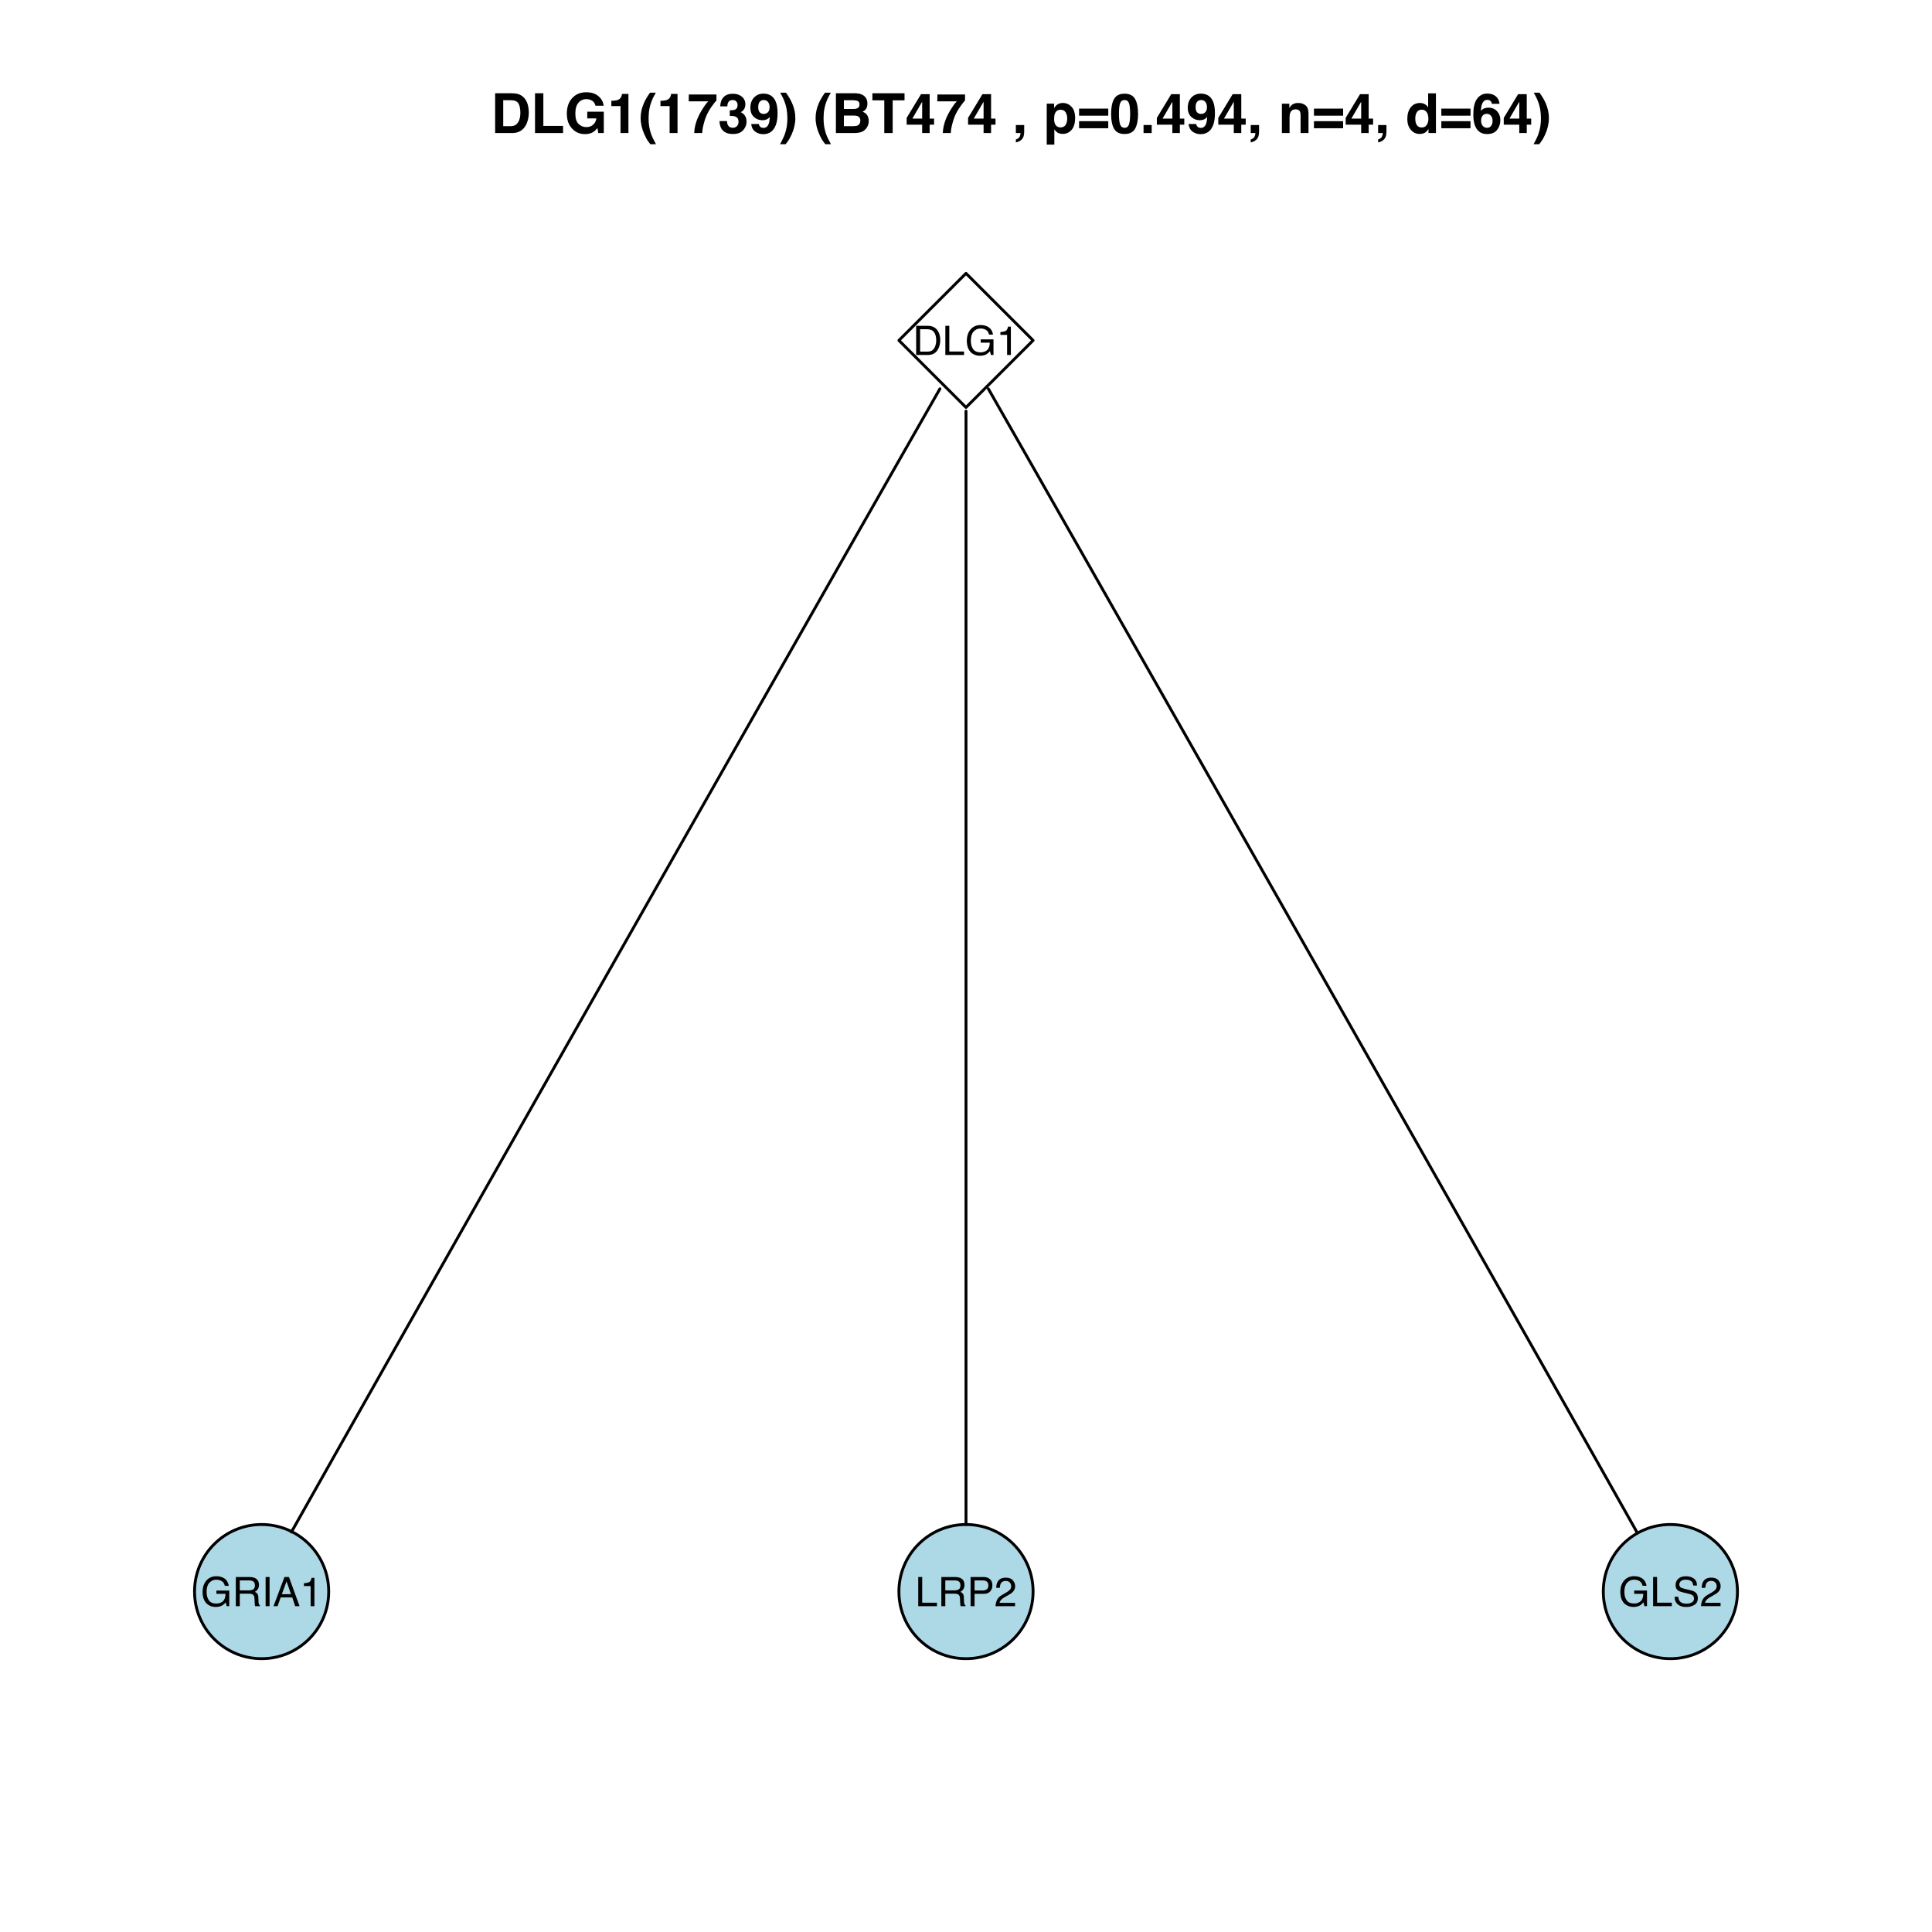 <?xml version="1.0" encoding="UTF-8"?>
<svg xmlns="http://www.w3.org/2000/svg" xmlns:xlink="http://www.w3.org/1999/xlink" width="504pt" height="504pt" viewBox="0 0 504 504" version="1.1">
<defs>
<g>
<symbol overflow="visible" id="glyph0-0">
<path style="stroke:none;" d="M 0.344 0 L 0.344 -7.609 L 6.375 -7.609 L 6.375 0 Z M 5.422 -0.953 L 5.422 -6.656 L 1.297 -6.656 L 1.297 -0.953 Z "/>
</symbol>
<symbol overflow="visible" id="glyph0-1">
<path style="stroke:none;" d="M 3.734 -0.875 C 4.078 -0.875 4.363 -0.91 4.594 -0.984 C 4.988 -1.117 5.316 -1.379 5.578 -1.766 C 5.773 -2.078 5.922 -2.473 6.016 -2.953 C 6.066 -3.234 6.094 -3.5 6.094 -3.75 C 6.094 -4.688 5.906 -5.414 5.531 -5.938 C 5.156 -6.457 4.551 -6.719 3.719 -6.719 L 1.891 -6.719 L 1.891 -0.875 Z M 0.859 -7.609 L 3.938 -7.609 C 4.977 -7.609 5.789 -7.238 6.375 -6.5 C 6.883 -5.82 7.141 -4.961 7.141 -3.922 C 7.141 -3.109 6.988 -2.379 6.688 -1.734 C 6.156 -0.578 5.234 0 3.922 0 L 0.859 0 Z "/>
</symbol>
<symbol overflow="visible" id="glyph0-2">
<path style="stroke:none;" d="M 0.812 -7.609 L 1.844 -7.609 L 1.844 -0.906 L 5.688 -0.906 L 5.688 0 L 0.812 0 Z "/>
</symbol>
<symbol overflow="visible" id="glyph0-3">
<path style="stroke:none;" d="M 4.094 -7.812 C 4.812 -7.812 5.43 -7.672 5.953 -7.391 C 6.711 -6.992 7.176 -6.301 7.344 -5.312 L 6.312 -5.312 C 6.195 -5.863 5.941 -6.266 5.547 -6.516 C 5.16 -6.773 4.672 -6.906 4.078 -6.906 C 3.367 -6.906 2.77 -6.641 2.281 -6.109 C 1.801 -5.578 1.562 -4.789 1.562 -3.75 C 1.562 -2.844 1.758 -2.102 2.156 -1.531 C 2.562 -0.969 3.211 -0.688 4.109 -0.688 C 4.797 -0.688 5.363 -0.883 5.812 -1.281 C 6.258 -1.676 6.488 -2.32 6.5 -3.219 L 4.125 -3.219 L 4.125 -4.078 L 7.469 -4.078 L 7.469 0 L 6.797 0 L 6.547 -0.984 C 6.203 -0.598 5.895 -0.332 5.625 -0.188 C 5.176 0.07 4.602 0.203 3.906 0.203 C 3 0.203 2.223 -0.086 1.578 -0.672 C 0.867 -1.398 0.516 -2.406 0.516 -3.688 C 0.516 -4.957 0.859 -5.973 1.547 -6.734 C 2.203 -7.453 3.051 -7.812 4.094 -7.812 Z M 3.922 -7.812 Z "/>
</symbol>
<symbol overflow="visible" id="glyph0-4">
<path style="stroke:none;" d="M 1.016 -5.25 L 1.016 -5.969 C 1.691 -6.031 2.16 -6.141 2.422 -6.297 C 2.691 -6.453 2.891 -6.816 3.016 -7.391 L 3.75 -7.391 L 3.75 0 L 2.766 0 L 2.766 -5.25 Z "/>
</symbol>
<symbol overflow="visible" id="glyph0-5">
<path style="stroke:none;" d="M 4.344 -4.125 C 4.832 -4.125 5.219 -4.219 5.5 -4.406 C 5.781 -4.602 5.922 -4.953 5.922 -5.453 C 5.922 -5.992 5.723 -6.363 5.328 -6.562 C 5.117 -6.664 4.836 -6.719 4.484 -6.719 L 1.969 -6.719 L 1.969 -4.125 Z M 0.938 -7.609 L 4.453 -7.609 C 5.035 -7.609 5.516 -7.523 5.891 -7.359 C 6.609 -7.035 6.969 -6.438 6.969 -5.562 C 6.969 -5.102 6.867 -4.727 6.672 -4.438 C 6.484 -4.145 6.223 -3.91 5.891 -3.734 C 6.18 -3.617 6.398 -3.461 6.547 -3.266 C 6.703 -3.066 6.789 -2.75 6.812 -2.312 L 6.844 -1.281 C 6.852 -0.988 6.879 -0.773 6.922 -0.641 C 6.984 -0.398 7.094 -0.242 7.25 -0.172 L 7.25 0 L 5.984 0 C 5.953 -0.062 5.926 -0.145 5.906 -0.25 C 5.883 -0.352 5.867 -0.555 5.859 -0.859 L 5.797 -2.125 C 5.766 -2.625 5.578 -2.957 5.234 -3.125 C 5.035 -3.219 4.727 -3.266 4.312 -3.266 L 1.969 -3.266 L 1.969 0 L 0.938 0 Z "/>
</symbol>
<symbol overflow="visible" id="glyph0-6">
<path style="stroke:none;" d="M 1.047 -7.609 L 2.078 -7.609 L 2.078 0 L 1.047 0 Z "/>
</symbol>
<symbol overflow="visible" id="glyph0-7">
<path style="stroke:none;" d="M 4.719 -3.125 L 3.562 -6.484 L 2.328 -3.125 Z M 3.016 -7.609 L 4.188 -7.609 L 6.953 0 L 5.812 0 L 5.047 -2.281 L 2.031 -2.281 L 1.219 0 L 0.156 0 Z M 3.547 -7.609 Z "/>
</symbol>
<symbol overflow="visible" id="glyph0-8">
<path style="stroke:none;" d="M 0.906 -7.609 L 4.328 -7.609 C 5.004 -7.609 5.551 -7.414 5.969 -7.031 C 6.383 -6.656 6.594 -6.117 6.594 -5.422 C 6.594 -4.828 6.406 -4.312 6.031 -3.875 C 5.664 -3.438 5.098 -3.219 4.328 -3.219 L 1.938 -3.219 L 1.938 0 L 0.906 0 Z M 5.547 -5.422 C 5.547 -5.984 5.336 -6.363 4.922 -6.562 C 4.691 -6.664 4.379 -6.719 3.984 -6.719 L 1.938 -6.719 L 1.938 -4.094 L 3.984 -4.094 C 4.453 -4.094 4.828 -4.188 5.109 -4.375 C 5.398 -4.57 5.547 -4.922 5.547 -5.422 Z "/>
</symbol>
<symbol overflow="visible" id="glyph0-9">
<path style="stroke:none;" d="M 0.328 0 C 0.367 -0.633 0.504 -1.188 0.734 -1.656 C 0.961 -2.133 1.41 -2.566 2.078 -2.953 L 3.062 -3.531 C 3.508 -3.789 3.82 -4.016 4 -4.203 C 4.281 -4.484 4.422 -4.812 4.422 -5.188 C 4.422 -5.613 4.289 -5.953 4.031 -6.203 C 3.781 -6.461 3.438 -6.594 3 -6.594 C 2.363 -6.594 1.922 -6.348 1.672 -5.859 C 1.547 -5.598 1.473 -5.238 1.453 -4.781 L 0.516 -4.781 C 0.523 -5.426 0.645 -5.953 0.875 -6.359 C 1.27 -7.078 1.984 -7.438 3.016 -7.438 C 3.859 -7.438 4.473 -7.207 4.859 -6.75 C 5.254 -6.289 5.453 -5.781 5.453 -5.219 C 5.453 -4.625 5.242 -4.117 4.828 -3.703 C 4.586 -3.453 4.156 -3.156 3.531 -2.812 L 2.828 -2.406 C 2.484 -2.227 2.219 -2.051 2.031 -1.875 C 1.676 -1.582 1.457 -1.25 1.375 -0.875 L 5.422 -0.875 L 5.422 0 Z "/>
</symbol>
<symbol overflow="visible" id="glyph0-10">
<path style="stroke:none;" d="M 1.484 -2.453 C 1.504 -2.023 1.602 -1.676 1.781 -1.406 C 2.125 -0.895 2.727 -0.641 3.594 -0.641 C 3.977 -0.641 4.332 -0.695 4.656 -0.812 C 5.27 -1.031 5.578 -1.414 5.578 -1.969 C 5.578 -2.375 5.445 -2.664 5.188 -2.844 C 4.926 -3.02 4.516 -3.172 3.953 -3.297 L 2.922 -3.531 C 2.242 -3.688 1.766 -3.852 1.484 -4.031 C 1.004 -4.352 0.766 -4.828 0.766 -5.453 C 0.766 -6.141 1 -6.703 1.469 -7.141 C 1.945 -7.578 2.617 -7.797 3.484 -7.797 C 4.285 -7.797 4.961 -7.602 5.516 -7.219 C 6.078 -6.832 6.359 -6.219 6.359 -5.375 L 5.391 -5.375 C 5.336 -5.781 5.227 -6.094 5.062 -6.312 C 4.738 -6.707 4.203 -6.906 3.453 -6.906 C 2.848 -6.906 2.41 -6.773 2.141 -6.516 C 1.879 -6.266 1.75 -5.973 1.75 -5.641 C 1.75 -5.266 1.906 -4.988 2.219 -4.812 C 2.414 -4.707 2.875 -4.57 3.594 -4.406 L 4.656 -4.156 C 5.176 -4.039 5.578 -3.879 5.859 -3.672 C 6.336 -3.316 6.578 -2.801 6.578 -2.125 C 6.578 -1.281 6.27 -0.676 5.656 -0.312 C 5.039 0.039 4.328 0.219 3.516 0.219 C 2.578 0.219 1.836 -0.02 1.297 -0.5 C 0.766 -0.977 0.504 -1.629 0.516 -2.453 Z M 3.562 -7.812 Z "/>
</symbol>
<symbol overflow="visible" id="glyph1-0">
<path style="stroke:none;" d="M 1.078 0 L 1.078 -10.375 L 9.438 -10.375 L 9.438 0 Z M 8.141 -1.297 L 8.141 -9.078 L 2.375 -9.078 L 2.375 -1.297 Z "/>
</symbol>
<symbol overflow="visible" id="glyph1-1">
<path style="stroke:none;" d="M 3.203 -8.562 L 3.203 -1.797 L 5.203 -1.797 C 6.223 -1.797 6.938 -2.301 7.344 -3.312 C 7.562 -3.863 7.672 -4.523 7.672 -5.297 C 7.672 -6.348 7.504 -7.156 7.172 -7.719 C 6.836 -8.281 6.18 -8.562 5.203 -8.562 Z M 5.562 -10.375 C 6.207 -10.363 6.742 -10.285 7.172 -10.141 C 7.898 -9.898 8.488 -9.461 8.938 -8.828 C 9.289 -8.305 9.535 -7.742 9.672 -7.141 C 9.805 -6.547 9.875 -5.977 9.875 -5.438 C 9.875 -4.062 9.598 -2.895 9.047 -1.938 C 8.285 -0.645 7.125 0 5.562 0 L 1.094 0 L 1.094 -10.375 Z "/>
</symbol>
<symbol overflow="visible" id="glyph1-2">
<path style="stroke:none;" d="M 1.094 -10.375 L 3.266 -10.375 L 3.266 -1.859 L 8.406 -1.859 L 8.406 0 L 1.094 0 Z "/>
</symbol>
<symbol overflow="visible" id="glyph1-3">
<path style="stroke:none;" d="M 8.062 -7.125 C 7.906 -7.832 7.504 -8.328 6.859 -8.609 C 6.504 -8.766 6.109 -8.844 5.672 -8.844 C 4.836 -8.844 4.148 -8.523 3.609 -7.891 C 3.078 -7.266 2.812 -6.32 2.812 -5.062 C 2.812 -3.781 3.102 -2.875 3.688 -2.344 C 4.27 -1.812 4.93 -1.547 5.672 -1.547 C 6.398 -1.547 6.992 -1.754 7.453 -2.172 C 7.922 -2.598 8.207 -3.148 8.312 -3.828 L 5.922 -3.828 L 5.922 -5.562 L 10.234 -5.562 L 10.234 0 L 8.797 0 L 8.578 -1.297 C 8.16 -0.805 7.785 -0.457 7.453 -0.25 C 6.879 0.102 6.176 0.281 5.344 0.281 C 3.969 0.281 2.844 -0.195 1.969 -1.156 C 1.051 -2.113 0.594 -3.422 0.594 -5.078 C 0.594 -6.754 1.055 -8.098 1.984 -9.109 C 2.91 -10.129 4.133 -10.641 5.656 -10.641 C 6.969 -10.641 8.023 -10.301 8.828 -9.625 C 9.629 -8.957 10.086 -8.125 10.203 -7.125 Z M 5.641 -10.641 Z "/>
</symbol>
<symbol overflow="visible" id="glyph1-4">
<path style="stroke:none;" d="M 1 -7.031 L 1 -8.406 C 1.633 -8.426 2.078 -8.469 2.328 -8.531 C 2.734 -8.613 3.062 -8.789 3.312 -9.062 C 3.488 -9.238 3.617 -9.484 3.703 -9.797 C 3.754 -9.973 3.781 -10.109 3.781 -10.203 L 5.453 -10.203 L 5.453 0 L 3.391 0 L 3.391 -7.031 Z "/>
</symbol>
<symbol overflow="visible" id="glyph1-5">
<path style="stroke:none;" d="M 1.453 -7.75 C 1.816 -8.613 2.359 -9.539 3.078 -10.531 L 4.594 -10.531 L 4.156 -9.75 C 3.562 -8.664 3.148 -7.531 2.922 -6.344 C 2.773 -5.562 2.703 -4.711 2.703 -3.797 C 2.703 -2.359 2.91 -1.039 3.328 0.156 C 3.566 0.875 4 1.789 4.625 2.906 L 3.141 2.906 L 2.641 2.219 C 2.316 1.812 1.973 1.195 1.609 0.375 C 0.953 -1.082 0.625 -2.516 0.625 -3.922 C 0.625 -5.211 0.898 -6.488 1.453 -7.75 Z "/>
</symbol>
<symbol overflow="visible" id="glyph1-6">
<path style="stroke:none;" d="M 7.594 -8.5 C 7.289 -8.195 6.875 -7.664 6.344 -6.906 C 5.812 -6.156 5.363 -5.379 5 -4.578 C 4.719 -3.941 4.461 -3.164 4.234 -2.25 C 4.004 -1.332 3.891 -0.582 3.891 0 L 1.797 0 C 1.859 -1.832 2.461 -3.734 3.609 -5.703 C 4.336 -6.93 4.953 -7.785 5.453 -8.266 L 0.359 -8.266 L 0.391 -10.062 L 7.594 -10.062 Z "/>
</symbol>
<symbol overflow="visible" id="glyph1-7">
<path style="stroke:none;" d="M 2.344 -3.125 C 2.344 -2.719 2.41 -2.383 2.547 -2.125 C 2.785 -1.625 3.227 -1.375 3.875 -1.375 C 4.27 -1.375 4.613 -1.508 4.906 -1.781 C 5.195 -2.051 5.344 -2.441 5.344 -2.953 C 5.344 -3.617 5.07 -4.066 4.531 -4.297 C 4.219 -4.422 3.727 -4.484 3.062 -4.484 L 3.062 -5.922 C 3.719 -5.93 4.176 -5.992 4.438 -6.109 C 4.875 -6.305 5.094 -6.703 5.094 -7.297 C 5.094 -7.691 4.977 -8.008 4.75 -8.25 C 4.531 -8.488 4.211 -8.609 3.797 -8.609 C 3.328 -8.609 2.977 -8.457 2.75 -8.156 C 2.531 -7.863 2.426 -7.469 2.438 -6.969 L 0.562 -6.969 C 0.582 -7.469 0.672 -7.945 0.828 -8.406 C 0.984 -8.801 1.238 -9.172 1.594 -9.516 C 1.852 -9.754 2.164 -9.938 2.531 -10.062 C 2.895 -10.188 3.336 -10.25 3.859 -10.25 C 4.836 -10.25 5.625 -9.992 6.219 -9.484 C 6.82 -8.984 7.125 -8.312 7.125 -7.469 C 7.125 -6.863 6.941 -6.352 6.578 -5.938 C 6.359 -5.688 6.125 -5.516 5.875 -5.422 C 6.062 -5.422 6.328 -5.258 6.672 -4.938 C 7.18 -4.469 7.438 -3.82 7.438 -3 C 7.438 -2.133 7.133 -1.375 6.531 -0.719 C 5.938 -0.07 5.055 0.25 3.891 0.25 C 2.441 0.25 1.438 -0.219 0.875 -1.156 C 0.57 -1.656 0.406 -2.312 0.375 -3.125 Z "/>
</symbol>
<symbol overflow="visible" id="glyph1-8">
<path style="stroke:none;" d="M 0.422 -6.609 C 0.422 -7.703 0.738 -8.586 1.375 -9.266 C 2.008 -9.941 2.828 -10.281 3.828 -10.281 C 5.379 -10.281 6.445 -9.594 7.031 -8.219 C 7.352 -7.445 7.516 -6.426 7.516 -5.156 C 7.516 -3.914 7.359 -2.883 7.047 -2.062 C 6.441 -0.488 5.344 0.297 3.75 0.297 C 2.977 0.297 2.285 0.07 1.672 -0.375 C 1.066 -0.832 0.723 -1.492 0.641 -2.359 L 2.625 -2.359 C 2.676 -2.055 2.801 -1.812 3 -1.625 C 3.207 -1.438 3.484 -1.344 3.828 -1.344 C 4.492 -1.344 4.957 -1.711 5.219 -2.453 C 5.363 -2.848 5.457 -3.438 5.5 -4.219 C 5.312 -3.988 5.117 -3.812 4.922 -3.688 C 4.547 -3.457 4.082 -3.344 3.531 -3.344 C 2.719 -3.344 1.992 -3.625 1.359 -4.188 C 0.734 -4.75 0.422 -5.555 0.422 -6.609 Z M 3.969 -4.984 C 4.238 -4.984 4.5 -5.062 4.75 -5.219 C 5.207 -5.508 5.438 -6.016 5.438 -6.734 C 5.438 -7.305 5.301 -7.758 5.031 -8.094 C 4.758 -8.438 4.391 -8.609 3.922 -8.609 C 3.578 -8.609 3.281 -8.516 3.031 -8.328 C 2.656 -8.023 2.469 -7.516 2.469 -6.797 C 2.469 -6.191 2.586 -5.738 2.828 -5.438 C 3.078 -5.133 3.457 -4.984 3.969 -4.984 Z "/>
</symbol>
<symbol overflow="visible" id="glyph1-9">
<path style="stroke:none;" d="M 1.688 -10.531 C 2.406 -9.539 2.945 -8.613 3.312 -7.75 C 3.863 -6.488 4.141 -5.211 4.141 -3.922 C 4.141 -2.516 3.816 -1.082 3.172 0.375 C 2.797 1.195 2.445 1.812 2.125 2.219 L 1.625 2.906 L 0.141 2.906 C 0.766 1.789 1.195 0.875 1.438 0.156 C 1.852 -1.039 2.062 -2.359 2.062 -3.797 C 2.062 -4.711 1.988 -5.562 1.844 -6.344 C 1.613 -7.531 1.203 -8.664 0.609 -9.75 L 0.188 -10.531 Z "/>
</symbol>
<symbol overflow="visible" id="glyph1-10">
<path style="stroke:none;" d=""/>
</symbol>
<symbol overflow="visible" id="glyph1-11">
<path style="stroke:none;" d="M 3.203 -8.562 L 3.203 -6.281 L 5.75 -6.281 C 6.195 -6.281 6.562 -6.363 6.844 -6.531 C 7.133 -6.707 7.281 -7.016 7.281 -7.453 C 7.281 -7.93 7.094 -8.25 6.719 -8.406 C 6.395 -8.508 5.984 -8.562 5.484 -8.562 Z M 3.203 -4.562 L 3.203 -1.797 L 5.75 -1.797 C 6.195 -1.797 6.551 -1.859 6.812 -1.984 C 7.27 -2.211 7.5 -2.645 7.5 -3.281 C 7.5 -3.82 7.273 -4.191 6.828 -4.391 C 6.578 -4.504 6.227 -4.562 5.781 -4.562 Z M 6.172 -10.375 C 7.441 -10.352 8.344 -9.984 8.875 -9.266 C 9.188 -8.828 9.344 -8.301 9.344 -7.688 C 9.344 -7.051 9.188 -6.539 8.875 -6.156 C 8.695 -5.938 8.43 -5.738 8.078 -5.562 C 8.609 -5.375 9.008 -5.07 9.281 -4.656 C 9.551 -4.238 9.688 -3.727 9.688 -3.125 C 9.688 -2.508 9.531 -1.961 9.219 -1.484 C 9.02 -1.148 8.773 -0.875 8.484 -0.656 C 8.148 -0.406 7.754 -0.234 7.297 -0.141 C 6.848 -0.047 6.359 0 5.828 0 L 1.125 0 L 1.125 -10.375 Z "/>
</symbol>
<symbol overflow="visible" id="glyph1-12">
<path style="stroke:none;" d="M 8.625 -10.375 L 8.625 -8.531 L 5.531 -8.531 L 5.531 0 L 3.344 0 L 3.344 -8.531 L 0.234 -8.531 L 0.234 -10.375 Z "/>
</symbol>
<symbol overflow="visible" id="glyph1-13">
<path style="stroke:none;" d="M 7.531 -2.188 L 6.375 -2.188 L 6.375 0 L 4.422 0 L 4.422 -2.188 L 0.375 -2.188 L 0.375 -3.953 L 4.125 -10.141 L 6.375 -10.141 L 6.375 -3.766 L 7.531 -3.766 Z M 4.422 -3.766 L 4.422 -8.172 L 1.859 -3.766 Z "/>
</symbol>
<symbol overflow="visible" id="glyph1-14">
<path style="stroke:none;" d="M 0.828 1.672 C 1.234 1.555 1.531 1.363 1.719 1.094 C 1.906 0.832 2.016 0.469 2.047 0 L 0.828 0 L 0.828 -2.094 L 3 -2.094 L 3 -0.281 C 3 0.039 2.957 0.375 2.875 0.719 C 2.789 1.062 2.633 1.363 2.406 1.625 C 2.156 1.895 1.859 2.098 1.516 2.234 C 1.18 2.367 0.953 2.438 0.828 2.438 Z "/>
</symbol>
<symbol overflow="visible" id="glyph1-15">
<path style="stroke:none;" d="M 6.219 -3.828 C 6.219 -4.422 6.082 -4.941 5.812 -5.391 C 5.539 -5.848 5.102 -6.078 4.5 -6.078 C 3.77 -6.078 3.27 -5.734 3 -5.047 C 2.863 -4.68 2.797 -4.219 2.797 -3.656 C 2.797 -2.77 3.031 -2.145 3.5 -1.781 C 3.781 -1.57 4.113 -1.469 4.5 -1.469 C 5.062 -1.469 5.488 -1.68 5.781 -2.109 C 6.07 -2.535 6.219 -3.109 6.219 -3.828 Z M 5.078 -7.844 C 5.973 -7.844 6.727 -7.508 7.344 -6.844 C 7.969 -6.188 8.281 -5.219 8.281 -3.938 C 8.281 -2.582 7.977 -1.551 7.375 -0.844 C 6.77 -0.133 5.988 0.219 5.031 0.219 C 4.414 0.219 3.91 0.066 3.516 -0.234 C 3.285 -0.41 3.066 -0.66 2.859 -0.984 L 2.859 3.016 L 0.875 3.016 L 0.875 -7.672 L 2.797 -7.672 L 2.797 -6.531 C 3.016 -6.863 3.242 -7.129 3.484 -7.328 C 3.93 -7.672 4.461 -7.844 5.078 -7.844 Z "/>
</symbol>
<symbol overflow="visible" id="glyph1-16">
<path style="stroke:none;" d="M 8.125 -6.375 L 8.125 -4.531 L 0.516 -4.531 L 0.516 -6.375 Z M 8.125 -3.094 L 8.125 -1.25 L 0.516 -1.25 L 0.516 -3.094 Z "/>
</symbol>
<symbol overflow="visible" id="glyph1-17">
<path style="stroke:none;" d="M 2.5 -5 C 2.5 -3.832 2.594 -2.938 2.781 -2.312 C 2.977 -1.688 3.375 -1.375 3.969 -1.375 C 4.562 -1.375 4.953 -1.688 5.141 -2.312 C 5.328 -2.938 5.422 -3.832 5.422 -5 C 5.422 -6.227 5.328 -7.133 5.141 -7.719 C 4.953 -8.312 4.562 -8.609 3.969 -8.609 C 3.375 -8.609 2.977 -8.312 2.781 -7.719 C 2.594 -7.133 2.5 -6.227 2.5 -5 Z M 3.969 -10.266 C 5.27 -10.266 6.18 -9.805 6.703 -8.891 C 7.223 -7.984 7.484 -6.688 7.484 -5 C 7.484 -3.312 7.223 -2.016 6.703 -1.109 C 6.18 -0.203 5.27 0.25 3.969 0.25 C 2.664 0.25 1.754 -0.203 1.234 -1.109 C 0.711 -2.016 0.453 -3.312 0.453 -5 C 0.453 -6.688 0.711 -7.984 1.234 -8.891 C 1.754 -9.805 2.664 -10.266 3.969 -10.266 Z "/>
</symbol>
<symbol overflow="visible" id="glyph1-18">
<path style="stroke:none;" d="M 0.906 -2.094 L 3.031 -2.094 L 3.031 0 L 0.906 0 Z "/>
</symbol>
<symbol overflow="visible" id="glyph1-19">
<path style="stroke:none;" d="M 5.188 -7.844 C 5.977 -7.844 6.625 -7.633 7.125 -7.219 C 7.633 -6.812 7.891 -6.125 7.891 -5.156 L 7.891 0 L 5.828 0 L 5.828 -4.656 C 5.828 -5.062 5.773 -5.375 5.672 -5.594 C 5.473 -5.988 5.098 -6.188 4.547 -6.188 C 3.867 -6.188 3.398 -5.895 3.141 -5.312 C 3.016 -5.008 2.953 -4.625 2.953 -4.156 L 2.953 0 L 0.953 0 L 0.953 -7.656 L 2.891 -7.656 L 2.891 -6.531 C 3.141 -6.926 3.379 -7.211 3.609 -7.391 C 4.023 -7.691 4.551 -7.844 5.188 -7.844 Z M 4.453 -7.875 Z "/>
</symbol>
<symbol overflow="visible" id="glyph1-20">
<path style="stroke:none;" d="M 3.766 -7.844 C 4.223 -7.844 4.633 -7.738 5 -7.531 C 5.363 -7.332 5.656 -7.055 5.875 -6.703 L 5.875 -10.359 L 7.906 -10.359 L 7.906 0 L 5.969 0 L 5.969 -1.062 C 5.676 -0.602 5.348 -0.27 4.984 -0.062 C 4.617 0.133 4.164 0.234 3.625 0.234 C 2.727 0.234 1.973 -0.125 1.359 -0.844 C 0.742 -1.57 0.438 -2.504 0.438 -3.641 C 0.438 -4.941 0.738 -5.969 1.344 -6.719 C 1.945 -7.469 2.754 -7.844 3.766 -7.844 Z M 4.203 -1.453 C 4.766 -1.453 5.191 -1.66 5.484 -2.078 C 5.785 -2.504 5.938 -3.051 5.938 -3.719 C 5.938 -4.656 5.695 -5.328 5.219 -5.734 C 4.938 -5.973 4.602 -6.094 4.219 -6.094 C 3.625 -6.094 3.191 -5.867 2.922 -5.422 C 2.648 -4.984 2.516 -4.438 2.516 -3.781 C 2.516 -3.07 2.648 -2.504 2.922 -2.078 C 3.203 -1.66 3.629 -1.453 4.203 -1.453 Z "/>
</symbol>
<symbol overflow="visible" id="glyph1-21">
<path style="stroke:none;" d="M 2.469 -3.234 C 2.469 -2.68 2.613 -2.227 2.906 -1.875 C 3.195 -1.531 3.57 -1.359 4.031 -1.359 C 4.477 -1.359 4.828 -1.523 5.078 -1.859 C 5.336 -2.203 5.469 -2.641 5.469 -3.172 C 5.469 -3.766 5.32 -4.219 5.031 -4.531 C 4.738 -4.852 4.379 -5.016 3.953 -5.016 C 3.617 -5.016 3.316 -4.91 3.047 -4.703 C 2.66 -4.398 2.469 -3.91 2.469 -3.234 Z M 5.281 -7.625 C 5.281 -7.789 5.219 -7.973 5.094 -8.172 C 4.875 -8.492 4.547 -8.656 4.109 -8.656 C 3.461 -8.656 3 -8.289 2.719 -7.562 C 2.57 -7.156 2.469 -6.555 2.406 -5.766 C 2.656 -6.066 2.941 -6.285 3.266 -6.422 C 3.598 -6.555 3.977 -6.625 4.406 -6.625 C 5.312 -6.625 6.051 -6.316 6.625 -5.703 C 7.207 -5.086 7.5 -4.301 7.5 -3.344 C 7.5 -2.383 7.211 -1.539 6.641 -0.812 C 6.078 -0.094 5.195 0.266 4 0.266 C 2.719 0.266 1.77 -0.27 1.156 -1.344 C 0.688 -2.188 0.453 -3.27 0.453 -4.594 C 0.453 -5.375 0.484 -6.008 0.547 -6.5 C 0.66 -7.363 0.891 -8.082 1.234 -8.656 C 1.523 -9.145 1.906 -9.539 2.375 -9.844 C 2.844 -10.145 3.406 -10.297 4.062 -10.297 C 5.008 -10.297 5.766 -10.051 6.328 -9.562 C 6.891 -9.082 7.207 -8.438 7.281 -7.625 Z "/>
</symbol>
</g>
</defs>
<g id="surface9798">
<rect x="0" y="0" width="504" height="504" style="fill:rgb(100%,100%,100%);fill-opacity:1;stroke:none;"/>
<path style="fill-rule:nonzero;fill:rgb(67.843%,84.706%,90.196%);fill-opacity:1;stroke-width:0.75;stroke-linecap:round;stroke-linejoin:round;stroke:rgb(0%,0%,0%);stroke-opacity:1;stroke-miterlimit:10;" d="M 85.75 415.199 C 85.75 424.863 77.914 432.699 68.25 432.699 C 58.586 432.699 50.75 424.863 50.75 415.199 C 50.75 405.535 58.586 397.699 68.25 397.699 C 77.914 397.699 85.75 405.535 85.75 415.199 "/>
<path style="fill-rule:nonzero;fill:rgb(67.843%,84.706%,90.196%);fill-opacity:1;stroke-width:0.75;stroke-linecap:round;stroke-linejoin:round;stroke:rgb(0%,0%,0%);stroke-opacity:1;stroke-miterlimit:10;" d="M 269.5 415.199 C 269.5 424.863 261.664 432.699 252 432.699 C 242.336 432.699 234.5 424.863 234.5 415.199 C 234.5 405.535 242.336 397.699 252 397.699 C 261.664 397.699 269.5 405.535 269.5 415.199 "/>
<path style="fill-rule:nonzero;fill:rgb(67.843%,84.706%,90.196%);fill-opacity:1;stroke-width:0.75;stroke-linecap:round;stroke-linejoin:round;stroke:rgb(0%,0%,0%);stroke-opacity:1;stroke-miterlimit:10;" d="M 453.25 415.199 C 453.25 424.863 445.414 432.699 435.75 432.699 C 426.086 432.699 418.25 424.863 418.25 415.199 C 418.25 405.535 426.086 397.699 435.75 397.699 C 445.414 397.699 453.25 405.535 453.25 415.199 "/>
<path style="fill:none;stroke-width:0.75;stroke-linecap:round;stroke-linejoin:round;stroke:rgb(0%,0%,0%);stroke-opacity:1;stroke-miterlimit:10;" d="M 234.5 88.801 L 252 71.312 L 269.5 88.801 L 252 106.285 L 234.5 88.801 "/>
<g style="fill:rgb(0%,0%,0%);fill-opacity:1;">
  <use xlink:href="#glyph0-1" x="238.141" y="92.605"/>
  <use xlink:href="#glyph0-2" x="245.802" y="92.605"/>
  <use xlink:href="#glyph0-3" x="251.703" y="92.605"/>
  <use xlink:href="#glyph0-4" x="259.955" y="92.605"/>
</g>
<g style="fill:rgb(0%,0%,0%);fill-opacity:1;">
  <use xlink:href="#glyph0-3" x="52.332" y="419.004"/>
  <use xlink:href="#glyph0-5" x="60.584" y="419.004"/>
  <use xlink:href="#glyph0-6" x="68.246" y="419.004"/>
  <use xlink:href="#glyph0-7" x="71.194" y="419.004"/>
  <use xlink:href="#glyph0-4" x="78.27" y="419.004"/>
</g>
<g style="fill:rgb(0%,0%,0%);fill-opacity:1;">
  <use xlink:href="#glyph0-2" x="238.73" y="419.004"/>
  <use xlink:href="#glyph0-5" x="244.631" y="419.004"/>
  <use xlink:href="#glyph0-8" x="252.293" y="419.004"/>
  <use xlink:href="#glyph0-9" x="259.369" y="419.004"/>
</g>
<g style="fill:rgb(0%,0%,0%);fill-opacity:1;">
  <use xlink:href="#glyph0-3" x="422.184" y="418.996"/>
  <use xlink:href="#glyph0-2" x="430.436" y="418.996"/>
  <use xlink:href="#glyph0-10" x="436.336" y="418.996"/>
  <use xlink:href="#glyph0-9" x="443.413" y="418.996"/>
</g>
<path style="fill:none;stroke-width:0.75;stroke-linecap:round;stroke-linejoin:round;stroke:rgb(0%,0%,0%);stroke-opacity:1;stroke-miterlimit:10;" d="M 245.195 101.43 L 234.684 119.852 L 220.133 145.406 L 202.531 176.371 L 182.848 211.02 L 162.07 247.629 L 141.176 284.469 L 121.145 319.816 L 102.953 351.949 L 87.59 379.137 L 76.027 399.656 "/>
<path style="fill:none;stroke-width:0.75;stroke-linecap:round;stroke-linejoin:round;stroke:rgb(0%,0%,0%);stroke-opacity:1;stroke-miterlimit:10;" d="M 252 107.258 L 252 397.715 "/>
<path style="fill:none;stroke-width:0.75;stroke-linecap:round;stroke-linejoin:round;stroke:rgb(0%,0%,0%);stroke-opacity:1;stroke-miterlimit:10;" d="M 257.832 101.43 L 268.344 119.852 L 282.895 145.406 L 300.5 176.371 L 320.18 211.02 L 340.957 247.629 L 361.852 284.469 L 381.887 319.816 L 400.074 351.949 L 415.438 379.137 L 427 399.656 "/>
<g style="fill:rgb(0%,0%,0%);fill-opacity:1;">
  <use xlink:href="#glyph1-1" x="128.074" y="34.707"/>
  <use xlink:href="#glyph1-2" x="138.478" y="34.707"/>
  <use xlink:href="#glyph1-3" x="147.278" y="34.707"/>
  <use xlink:href="#glyph1-4" x="158.484" y="34.707"/>
  <use xlink:href="#glyph1-5" x="166.496" y="34.707"/>
  <use xlink:href="#glyph1-4" x="171.293" y="34.707"/>
  <use xlink:href="#glyph1-6" x="179.305" y="34.707"/>
  <use xlink:href="#glyph1-7" x="187.317" y="34.707"/>
  <use xlink:href="#glyph1-8" x="195.329" y="34.707"/>
  <use xlink:href="#glyph1-9" x="203.341" y="34.707"/>
  <use xlink:href="#glyph1-10" x="208.139" y="34.707"/>
  <use xlink:href="#glyph1-5" x="212.141" y="34.707"/>
  <use xlink:href="#glyph1-11" x="216.939" y="34.707"/>
  <use xlink:href="#glyph1-12" x="227.342" y="34.707"/>
  <use xlink:href="#glyph1-13" x="236.142" y="34.707"/>
  <use xlink:href="#glyph1-6" x="244.154" y="34.707"/>
  <use xlink:href="#glyph1-13" x="252.166" y="34.707"/>
  <use xlink:href="#glyph1-10" x="260.178" y="34.707"/>
  <use xlink:href="#glyph1-14" x="264.181" y="34.707"/>
  <use xlink:href="#glyph1-10" x="268.183" y="34.707"/>
  <use xlink:href="#glyph1-15" x="272.186" y="34.707"/>
  <use xlink:href="#glyph1-16" x="280.986" y="34.707"/>
  <use xlink:href="#glyph1-17" x="289.399" y="34.707"/>
  <use xlink:href="#glyph1-18" x="297.411" y="34.707"/>
  <use xlink:href="#glyph1-13" x="301.413" y="34.707"/>
  <use xlink:href="#glyph1-8" x="309.426" y="34.707"/>
  <use xlink:href="#glyph1-13" x="317.438" y="34.707"/>
  <use xlink:href="#glyph1-14" x="325.45" y="34.707"/>
  <use xlink:href="#glyph1-10" x="329.452" y="34.707"/>
  <use xlink:href="#glyph1-19" x="333.455" y="34.707"/>
  <use xlink:href="#glyph1-16" x="342.255" y="34.707"/>
  <use xlink:href="#glyph1-13" x="350.668" y="34.707"/>
  <use xlink:href="#glyph1-14" x="358.68" y="34.707"/>
  <use xlink:href="#glyph1-10" x="362.682" y="34.707"/>
  <use xlink:href="#glyph1-20" x="366.685" y="34.707"/>
  <use xlink:href="#glyph1-16" x="375.485" y="34.707"/>
  <use xlink:href="#glyph1-21" x="383.898" y="34.707"/>
  <use xlink:href="#glyph1-13" x="391.91" y="34.707"/>
  <use xlink:href="#glyph1-9" x="399.922" y="34.707"/>
</g>
</g>
</svg>
